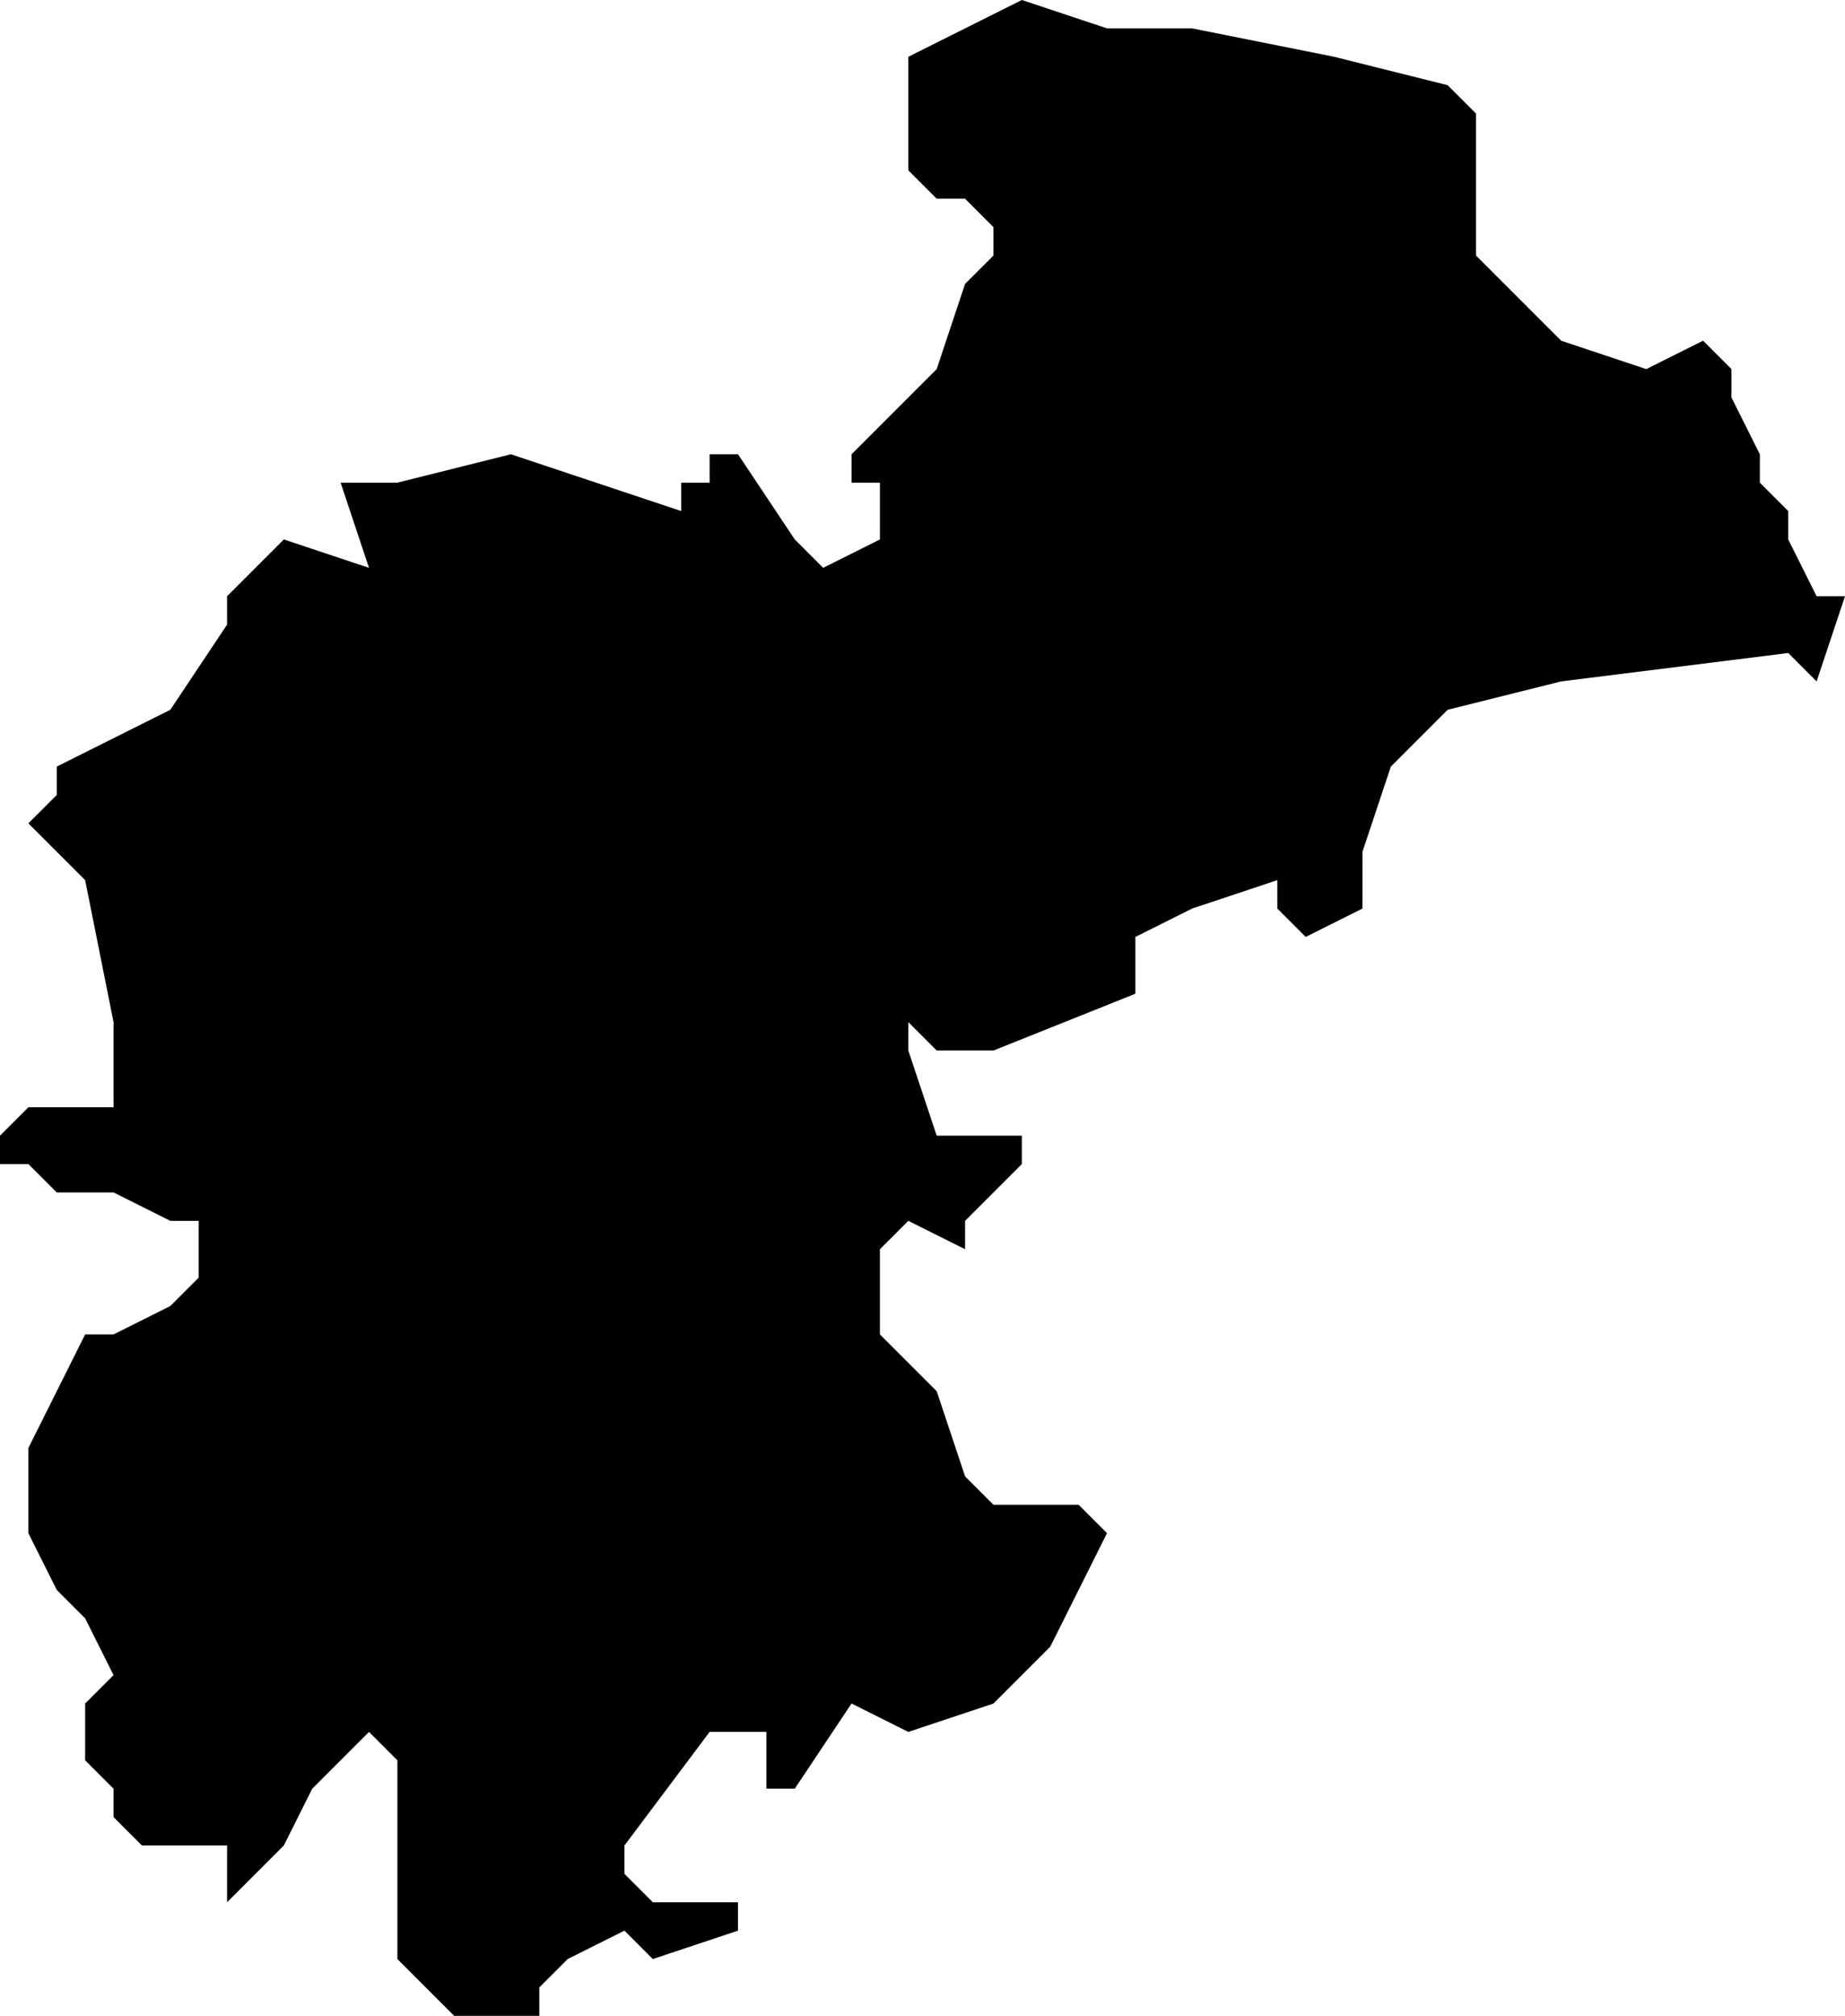 <?xml version="1.0" encoding="UTF-8"?>
<svg width="65px" height="71px" viewBox="0 0 65 71" version="1.1" xmlns="http://www.w3.org/2000/svg" xmlns:xlink="http://www.w3.org/1999/xlink">
    <!-- Generator: Sketch 52.4 (67378) - http://www.bohemiancoding.com/sketch -->
    <title>194</title>
    <desc>Created with Sketch.</desc>
    <g id="Page-1" stroke="none" stroke-width="1" fill="none" fill-rule="evenodd">
        <g id="wahlkreise_gen" transform="translate(-492, -510)" fill="#000000">
            <g id="194" transform="translate(492, 510)">
                <polyline id="Path" points="55 12 58 13 60 12 61 13 61 14 62 16 62 17 63 18 63 19 64 21 65 21 64 24 63 23 55 24 51 25 49 27 48 30 48 32 46 33 45 32 45 31 42 32 40 33 40 34 40 35 35 37 33 37 32 36 32 37 33 40 34 40 35 40 36 40 36 41 35 42 34 43 34 44 32 43 31 44 31 46 31 47 33 49 34 52 35 53 36 53 38 53 39 54 38 56 37 58 35 60 32 61 30 60 28 63 27 63 27 62 27 61 25 61 22 65 22 66 23 67 24 67 25 67 26 67 26 68 23 69 22 68 20 69 19 70 19 71 18 71 16 71 15 70 14 69 14 62 13 61 11 63 10 65 8 67 8 66 8 65 7 65 6 65 5 65 4 64 4 63 3 62 3 60 4 59 3 57 2 56 1 54 1 51 2 49 3 47 4 47 6 46 7 45 7 44 7 43 6 43 4 42 2 42 1 41 0 41 0 40 1 39 2 39 3 39 4 39 4 37 4 36 3 31 1 29 2 28 2 27 6 25 8 22 8 21 10 19 13 20 12 17 14 17 18 16 24 18 24 17 25 17 25 16 26 16 28 19 29 20 31 19 31 18 31 17 30 17 30 16 31 15 33 13 34 10 35 9 35 8 34 7 33 7 32 6 32 4 32 2 34 1 36 0 39 1 42 1 47 2 51 3 52 4 52 6 52 7 52 9 55 12"></polyline>
            </g>
        </g>
    </g>
</svg>
